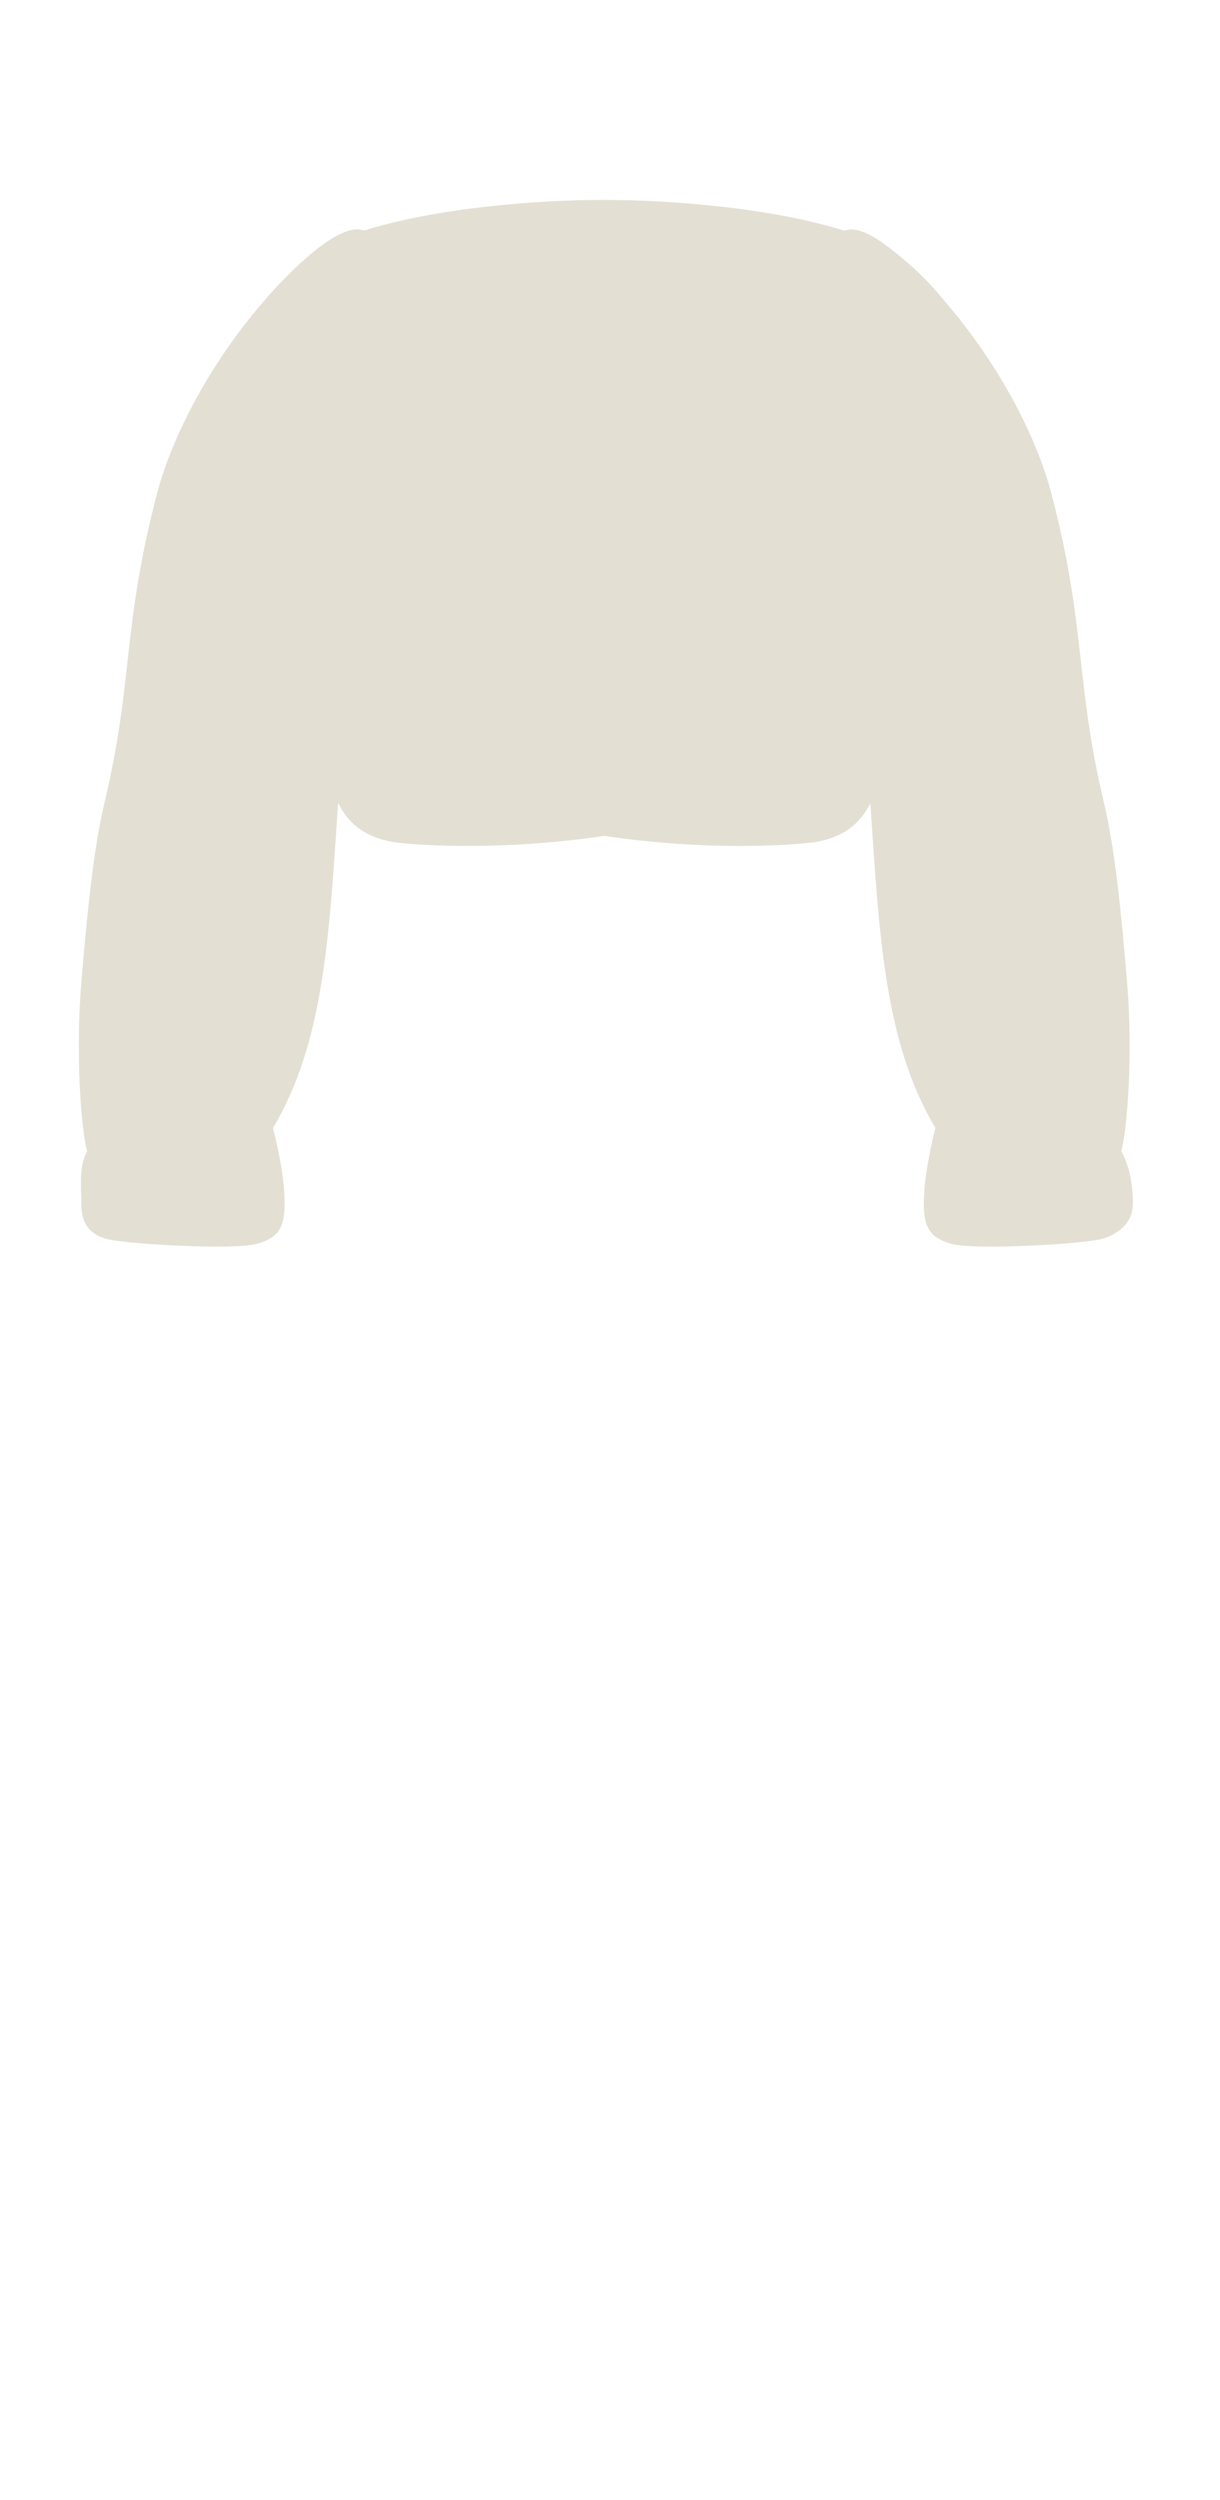 <svg width="63" height="129" viewBox="0 0 63 129" fill="none" xmlns="http://www.w3.org/2000/svg">
<path d="M31.206 43.131C35.767 43.813 39.71 43.699 41.704 43.5C43.445 43.326 44.401 42.546 44.943 41.453C45.391 47.976 45.621 53.728 48.304 58.2C48.004 59.4 47.704 60.9 47.704 62.1C47.704 63.3 48.004 63.9 49.204 64.2C50.404 64.5 56.104 64.2 57.004 63.9C57.904 63.6 58.504 63 58.504 62.1C58.504 61.2 58.342 60.187 57.904 59.4C58.23 58.206 58.504 54.3 58.204 50.7C57.904 47.1 57.576 43.804 57.004 41.4C55.504 35.1 56.104 32.4 54.304 25.5C53.583 22.736 51.812 19.201 49.23 16.073L49.197 16.033C48.467 15.149 47.815 14.358 46.804 13.5C45.778 12.629 44.461 11.566 43.604 11.903C39.802 10.717 34.622 10.315 31.167 10.315C27.719 10.315 22.59 10.716 18.79 11.896C17.937 11.568 16.526 12.656 15.599 13.5C14.673 14.344 13.997 15.086 13.284 15.939C10.643 19.099 8.831 22.696 8.099 25.5C6.299 32.4 6.899 35.1 5.399 41.4C4.827 43.804 4.499 47.1 4.199 50.7C3.899 54.3 4.174 58.206 4.499 59.4C4.061 60.187 4.199 61.2 4.199 62.1C4.199 63 4.499 63.6 5.399 63.9C6.299 64.2 11.999 64.5 13.199 64.2C14.399 63.9 14.699 63.3 14.699 62.1C14.699 60.9 14.399 59.4 14.099 58.2C16.785 53.724 17.013 47.966 17.462 41.436C18.001 42.538 18.959 43.325 20.708 43.5C22.698 43.699 26.658 43.808 31.206 43.131Z" fill="#E3E0D3"/>
</svg>
